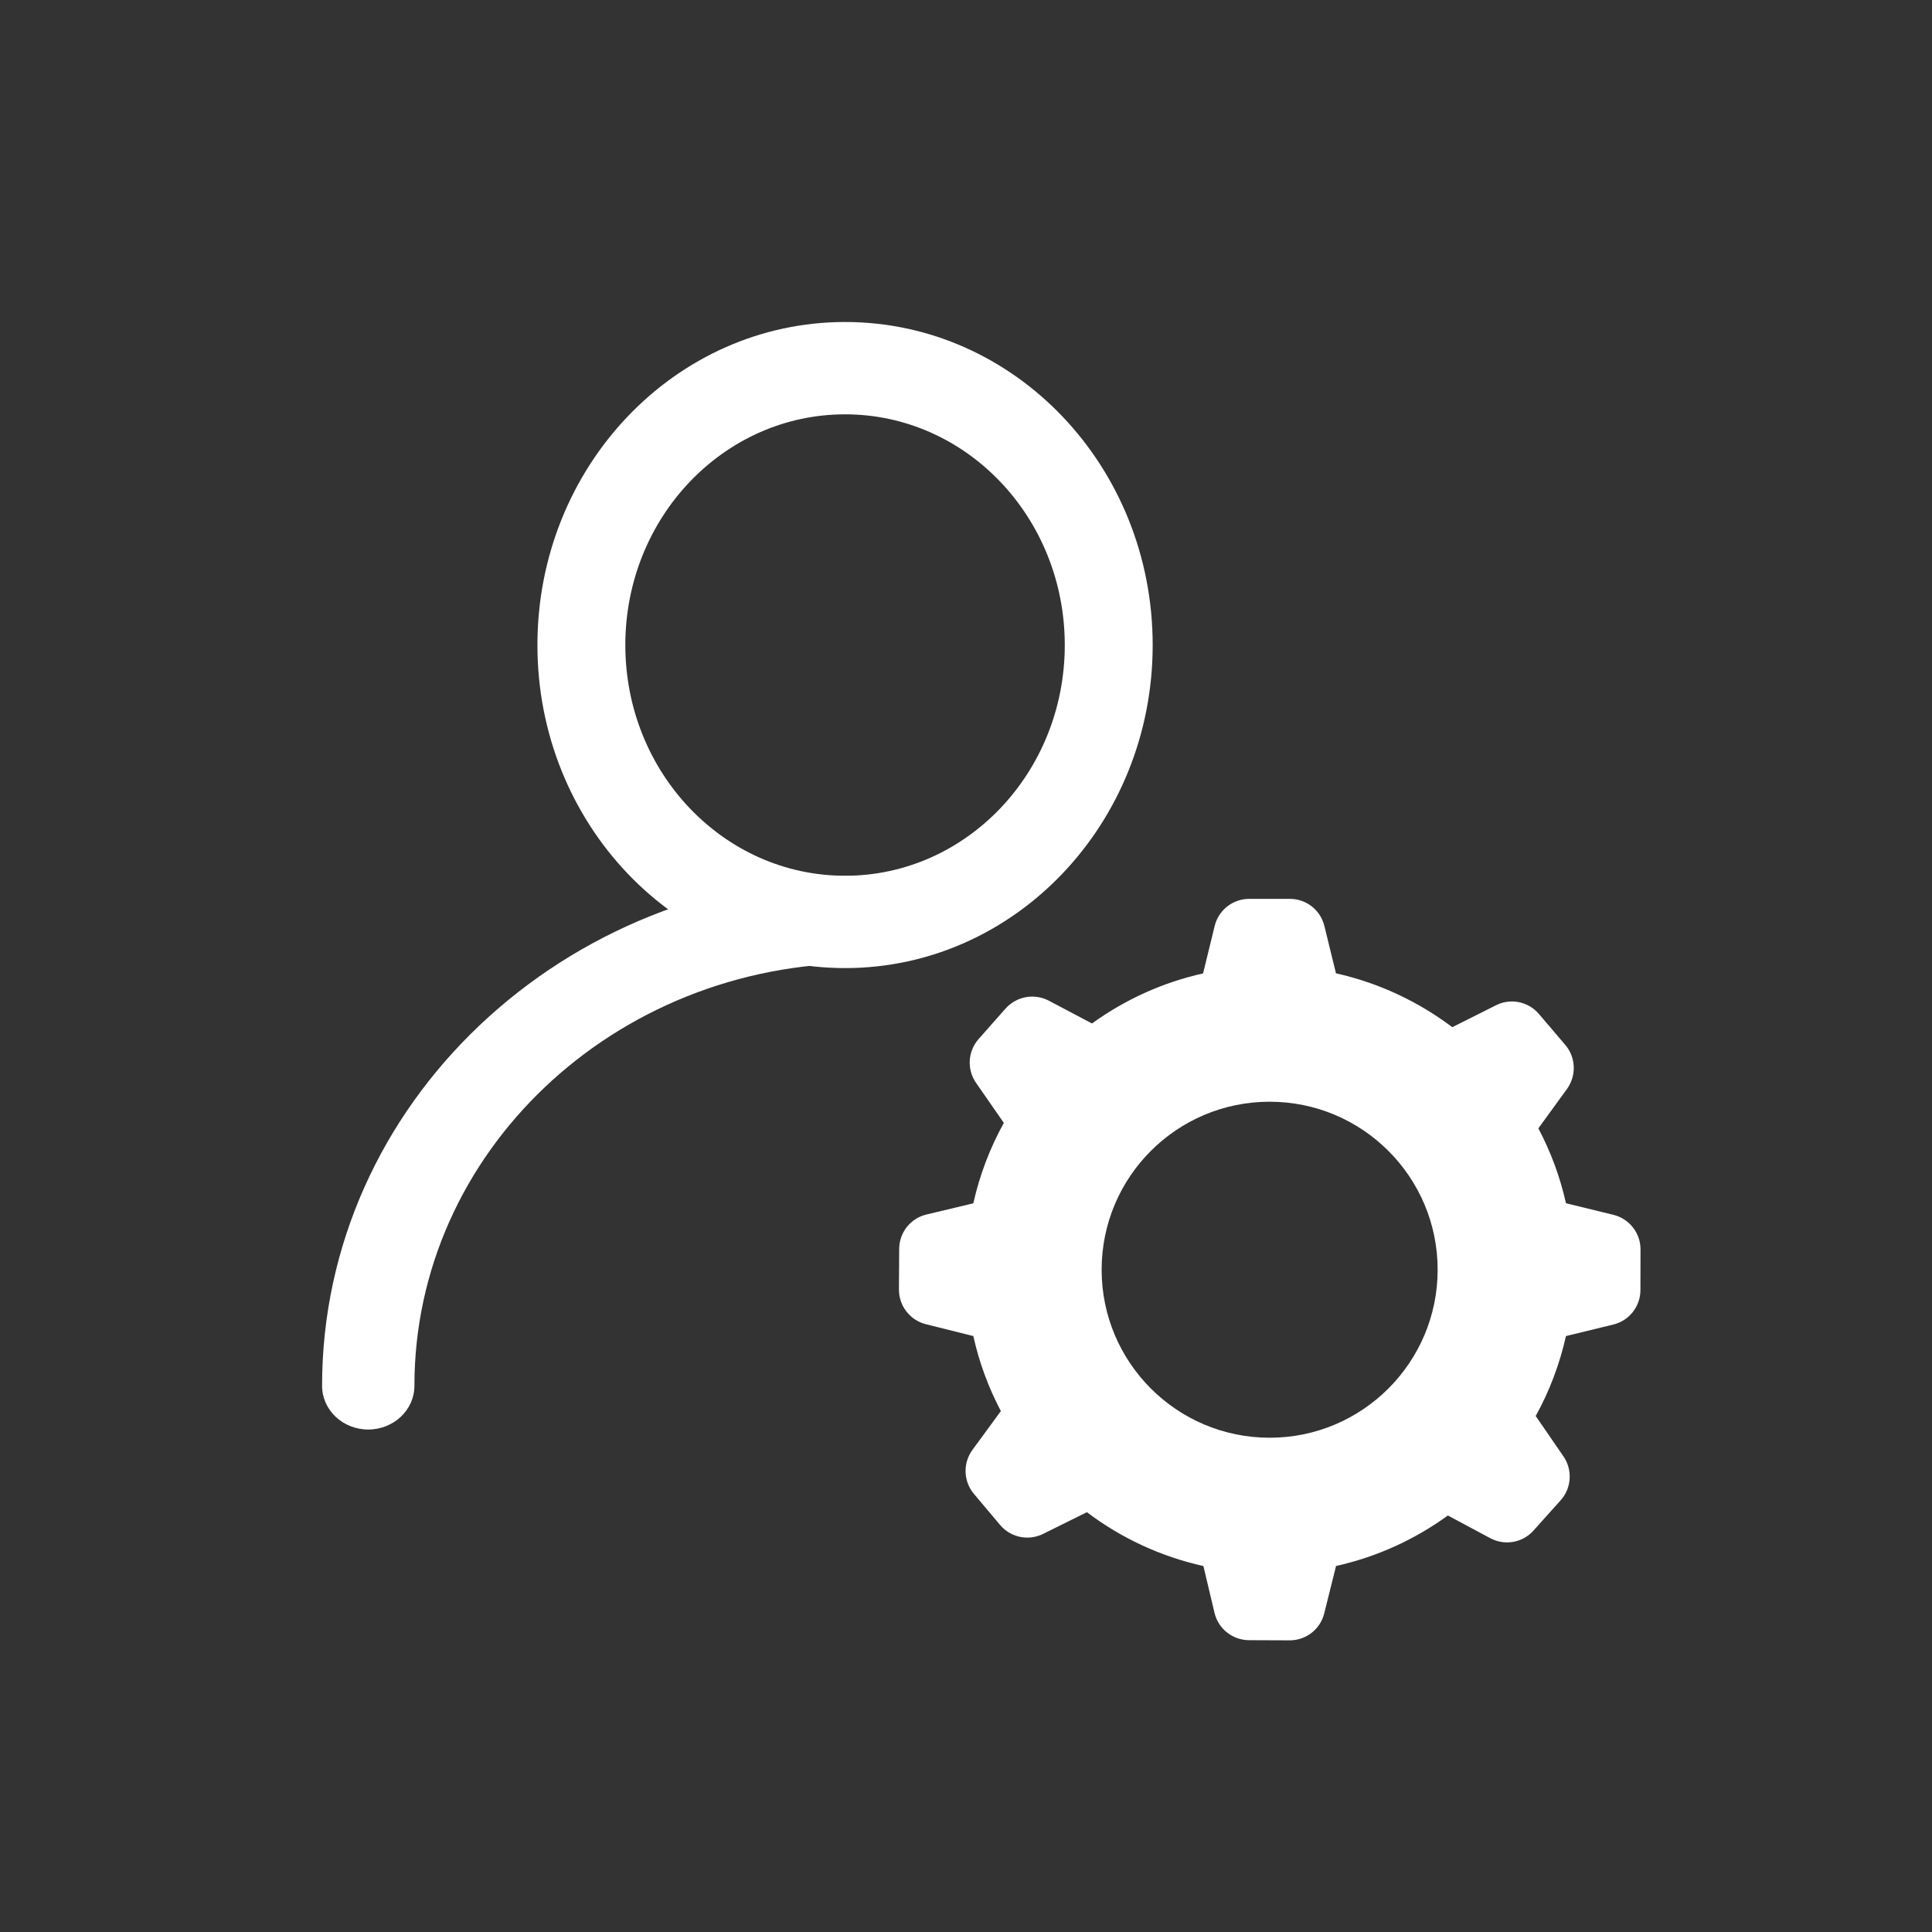 <svg width="24" height="24" viewBox="0 0 24 24" fill="none" xmlns="http://www.w3.org/2000/svg">
<rect x="0" y="0" width="24" height="24" fill="#333333" stroke="none"/>
<path fill-rule="evenodd" clip-rule="evenodd" d="M10.498 5.147C8.99 5.147 7.768 6.43 7.768 8.013C7.768 9.596 8.99 10.879 10.498 10.879C12.005 10.879 13.227 9.596 13.227 8.013C13.227 6.43 12.005 5.147 10.498 5.147ZM6.676 8.013C6.676 5.797 8.387 4 10.498 4C12.608 4 14.319 5.797 14.319 8.013C14.319 10.229 12.608 12.026 10.498 12.026C8.387 12.026 6.676 10.229 6.676 8.013Z" fill="white"/>
<path fill-rule="evenodd" clip-rule="evenodd" d="M10.689 11.965C7.629 11.965 5.148 14.316 5.148 17.215C5.148 17.515 4.891 17.758 4.574 17.758C4.258 17.758 4.001 17.515 4.001 17.215C4.001 13.716 6.995 10.879 10.689 10.879C11.006 10.879 11.262 11.122 11.262 11.422C11.262 11.722 11.006 11.965 10.689 11.965Z" fill="white"/>
<path d="M20.042 15.091L19.453 14.947C19.38 14.619 19.263 14.306 19.11 14.017L19.466 13.527C19.585 13.361 19.577 13.136 19.445 12.981L19.118 12.597C18.986 12.441 18.765 12.396 18.583 12.488L18.041 12.76C17.619 12.442 17.129 12.21 16.596 12.091L16.452 11.503C16.404 11.305 16.227 11.166 16.023 11.166H15.518C15.315 11.166 15.137 11.305 15.089 11.503L14.945 12.092C14.439 12.205 13.972 12.42 13.565 12.714L13.029 12.431C12.848 12.336 12.627 12.377 12.491 12.529L12.157 12.907C12.022 13.06 12.009 13.285 12.125 13.452L12.47 13.949C12.299 14.258 12.17 14.594 12.091 14.948L11.509 15.087C11.311 15.134 11.171 15.31 11.17 15.514L11.167 16.018C11.166 16.222 11.304 16.4 11.502 16.45L12.091 16.597C12.164 16.926 12.28 17.239 12.433 17.529L12.08 18.011C11.96 18.175 11.967 18.401 12.098 18.557L12.423 18.943C12.554 19.099 12.775 19.145 12.957 19.055L13.502 18.785C13.924 19.104 14.415 19.335 14.949 19.454L15.087 20.035C15.134 20.233 15.311 20.374 15.515 20.375L16.019 20.377C16.223 20.378 16.401 20.24 16.45 20.042L16.597 19.453C17.107 19.34 17.577 19.123 17.986 18.826L18.513 19.108C18.692 19.204 18.915 19.165 19.05 19.013L19.387 18.637C19.523 18.485 19.537 18.26 19.422 18.092L19.077 17.59C19.247 17.283 19.374 16.949 19.453 16.597L20.041 16.454C20.239 16.406 20.378 16.229 20.378 16.025L20.379 15.52C20.379 15.316 20.239 15.139 20.042 15.091ZM15.772 17.86C14.619 17.86 13.685 16.925 13.685 15.773C13.685 14.62 14.619 13.686 15.772 13.686C16.924 13.686 17.859 14.62 17.859 15.773C17.859 16.925 16.924 17.86 15.772 17.86Z" fill="white"/>
</svg>
